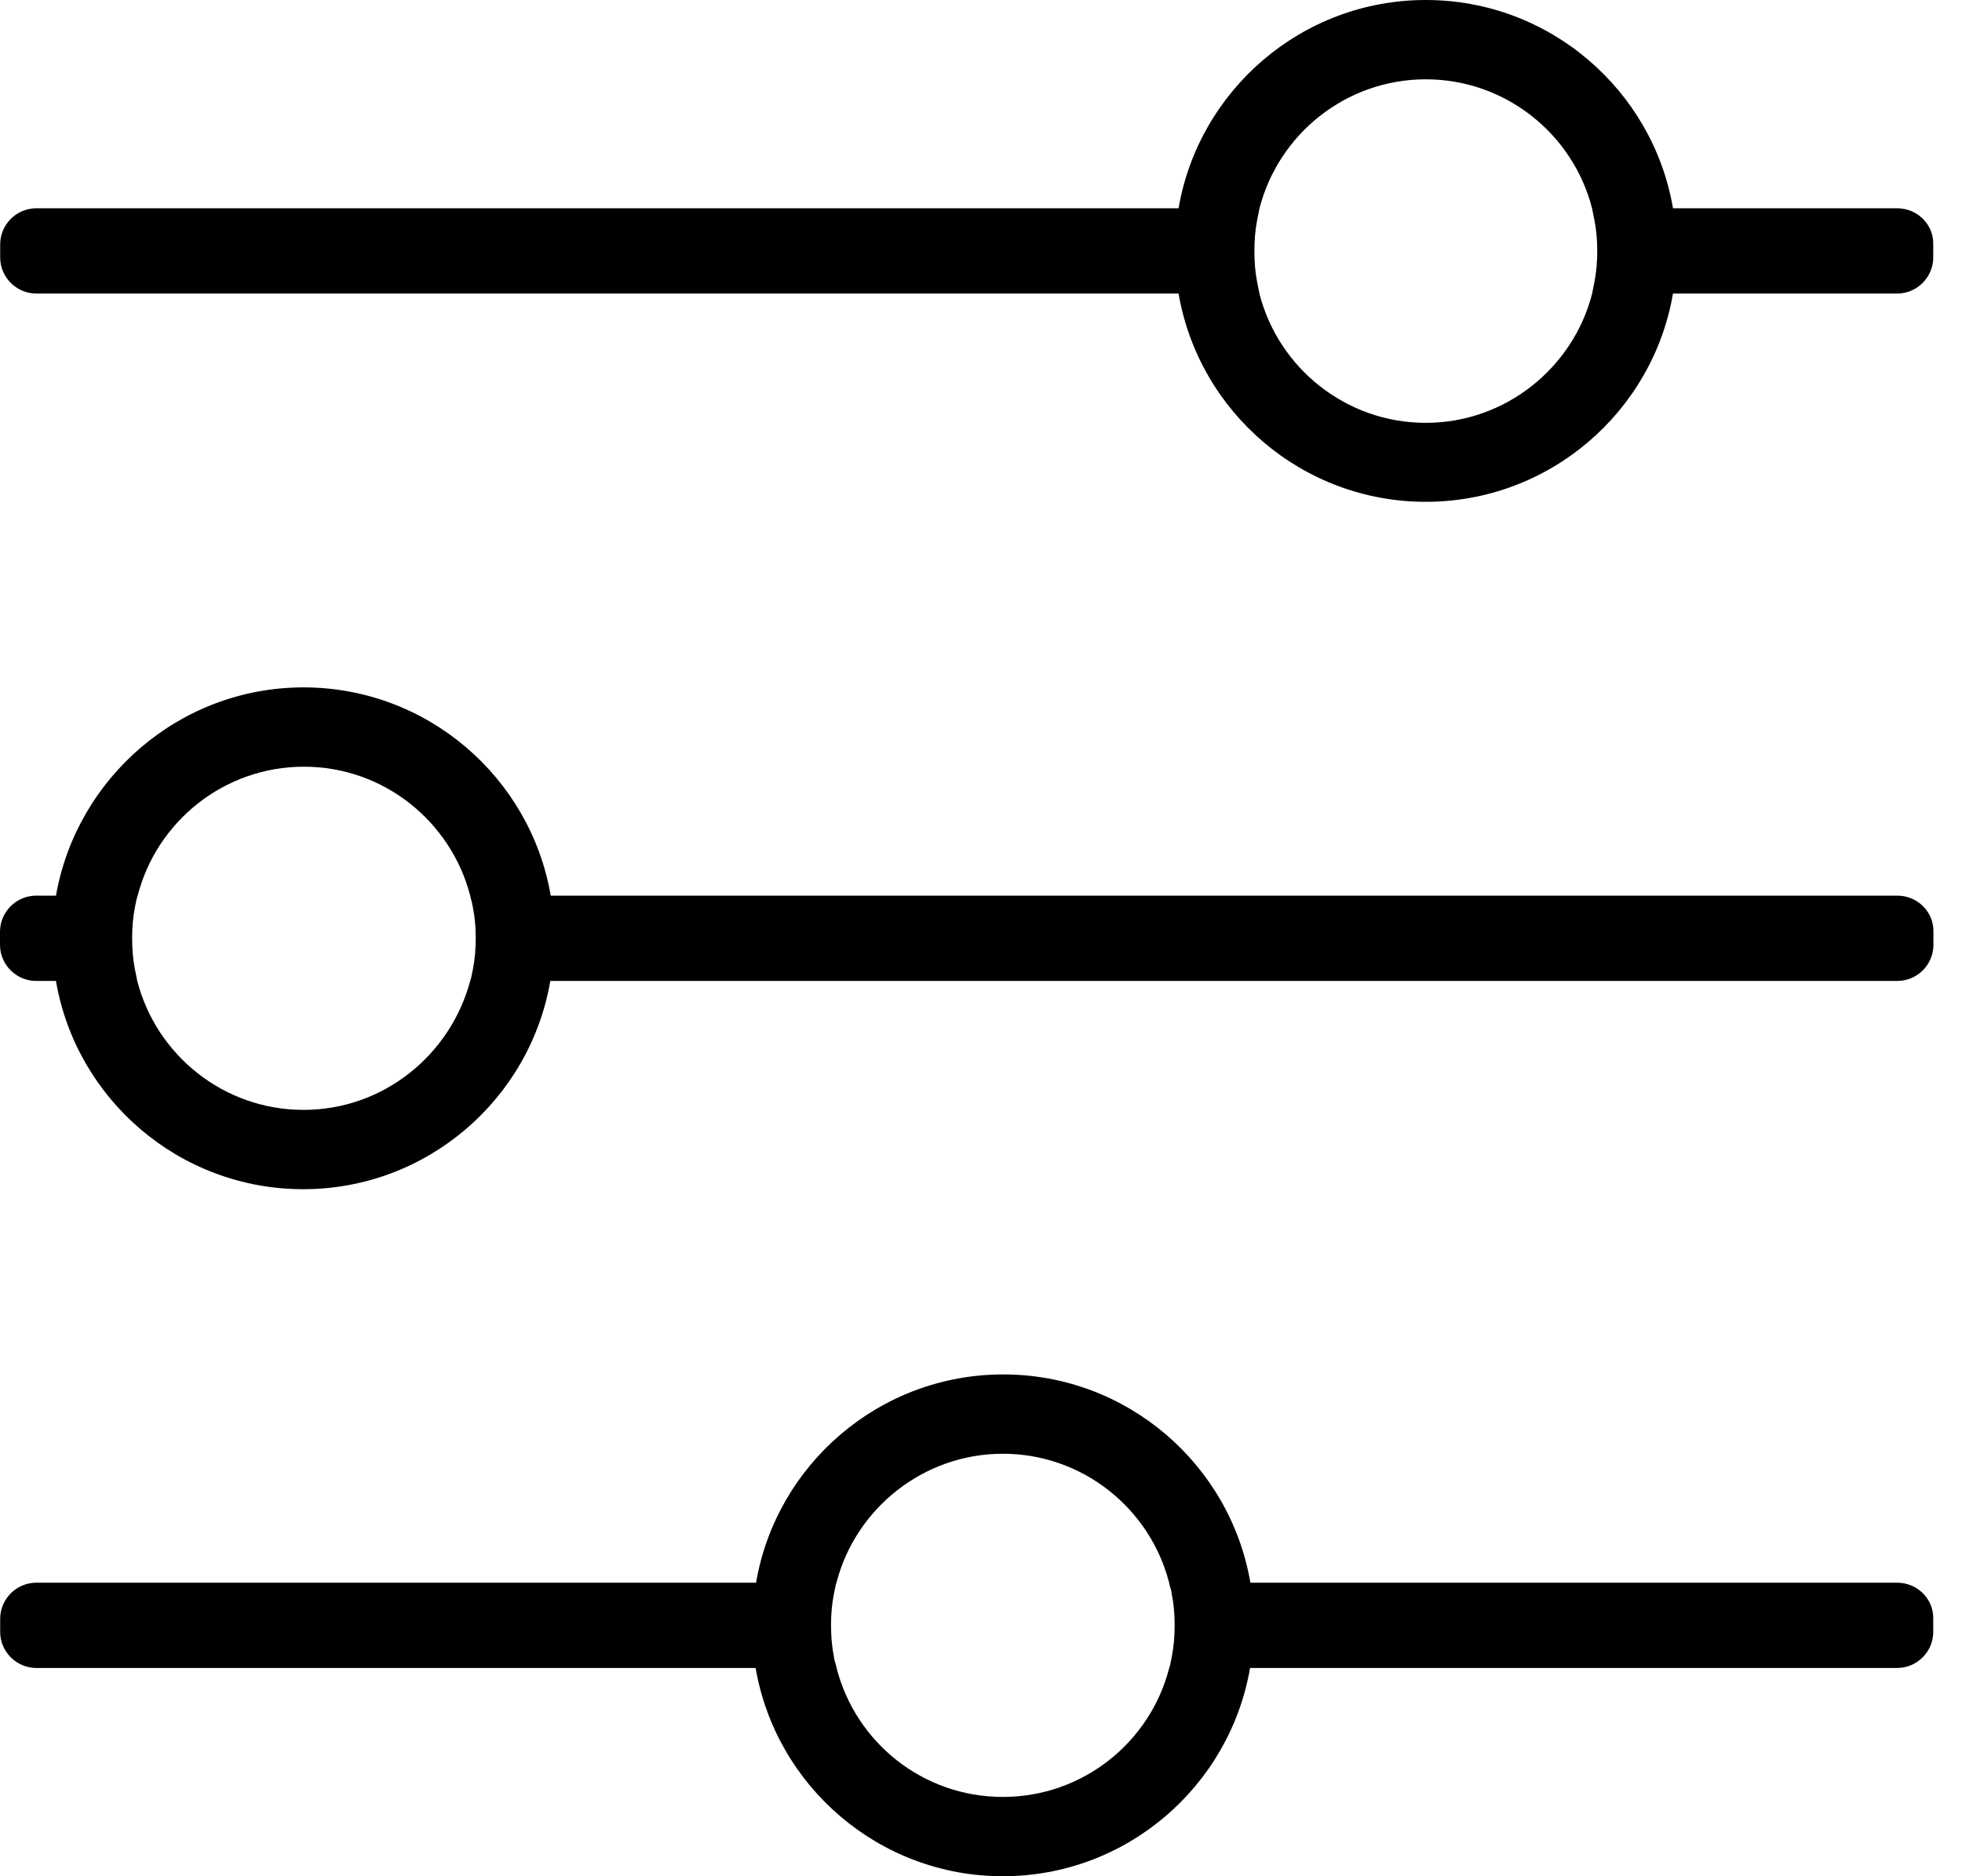 <svg width="23" height="22" viewBox="0 0 23 22" fill="none" xmlns="http://www.w3.org/2000/svg">
<path d="M22.24 2.442H19.612C19.375 1.056 18.165 0 16.714 0C15.263 0 14.054 1.056 13.816 2.442H0.426C0.193 2.442 0.002 2.633 0.002 2.865V3.019C0.002 3.251 0.193 3.442 0.426 3.442H13.816C14.054 4.828 15.263 5.884 16.714 5.884C18.165 5.884 19.375 4.828 19.612 3.442H22.24C22.472 3.442 22.663 3.251 22.663 3.019V2.865C22.668 2.633 22.477 2.442 22.24 2.442ZM16.714 4.958C15.779 4.958 14.989 4.316 14.765 3.447C14.761 3.423 14.756 3.4 14.751 3.377C14.747 3.354 14.742 3.33 14.737 3.307C14.714 3.191 14.705 3.07 14.705 2.944C14.705 2.819 14.714 2.702 14.737 2.581C14.742 2.558 14.747 2.535 14.751 2.512C14.756 2.488 14.761 2.465 14.765 2.442C14.989 1.572 15.779 0.93 16.714 0.93C17.649 0.93 18.44 1.572 18.663 2.442C18.668 2.465 18.672 2.488 18.677 2.512C18.682 2.535 18.686 2.558 18.691 2.581C18.714 2.698 18.724 2.819 18.724 2.944C18.724 3.07 18.714 3.186 18.691 3.307C18.686 3.33 18.682 3.354 18.677 3.377C18.672 3.4 18.668 3.423 18.663 3.447C18.44 4.312 17.649 4.958 16.714 4.958Z" fill="black"/>
<path d="M22.242 10.502H6.456C6.219 9.116 5.009 8.06 3.558 8.06C2.107 8.06 0.898 9.121 0.656 10.502H0.423C0.191 10.502 0 10.693 0 10.925V11.079C0 11.311 0.191 11.502 0.423 11.502H0.656C0.893 12.888 2.102 13.944 3.554 13.944C5.005 13.944 6.214 12.888 6.451 11.502H22.242C22.475 11.502 22.665 11.311 22.665 11.079V10.925C22.67 10.693 22.479 10.502 22.242 10.502ZM3.558 13.014C2.623 13.014 1.833 12.372 1.609 11.502C1.605 11.479 1.6 11.456 1.595 11.432C1.591 11.409 1.586 11.386 1.581 11.363C1.558 11.246 1.549 11.125 1.549 11C1.549 10.879 1.558 10.758 1.581 10.642C1.586 10.618 1.591 10.595 1.595 10.572C1.6 10.549 1.605 10.525 1.614 10.502C1.837 9.632 2.628 8.99 3.563 8.99C4.502 8.99 5.288 9.637 5.512 10.502C5.516 10.525 5.521 10.549 5.53 10.572C5.535 10.595 5.54 10.618 5.544 10.642C5.567 10.758 5.577 10.879 5.577 11C5.577 11.125 5.567 11.246 5.544 11.363C5.54 11.386 5.535 11.409 5.53 11.432C5.526 11.456 5.521 11.479 5.512 11.502C5.279 12.372 4.493 13.014 3.558 13.014Z" fill="black"/>
<path d="M22.24 18.558H14.658C14.421 17.172 13.212 16.116 11.761 16.116C10.309 16.116 9.1 17.172 8.863 18.558H0.426C0.193 18.558 0.002 18.749 0.002 18.981V19.135C0.002 19.367 0.193 19.558 0.426 19.558H8.858C9.096 20.944 10.305 22 11.756 22C13.207 22 14.416 20.944 14.654 19.558H22.24C22.472 19.558 22.663 19.367 22.663 19.135V18.981C22.668 18.749 22.477 18.558 22.24 18.558ZM11.756 21.07C10.816 21.07 10.03 20.428 9.807 19.558C9.803 19.535 9.798 19.512 9.789 19.488C9.779 19.465 9.779 19.442 9.775 19.419C9.751 19.302 9.742 19.181 9.742 19.056C9.742 18.93 9.751 18.814 9.775 18.693C9.779 18.67 9.784 18.646 9.789 18.623C9.793 18.6 9.798 18.577 9.807 18.553C10.03 17.693 10.821 17.046 11.756 17.046C12.691 17.046 13.482 17.688 13.705 18.558C13.71 18.581 13.714 18.605 13.723 18.628C13.733 18.651 13.733 18.674 13.737 18.698C13.761 18.814 13.77 18.935 13.77 19.06C13.77 19.181 13.761 19.302 13.737 19.423C13.733 19.447 13.728 19.47 13.723 19.493C13.719 19.516 13.714 19.54 13.705 19.563C13.482 20.428 12.695 21.07 11.756 21.07Z" fill="black"/>
</svg>
